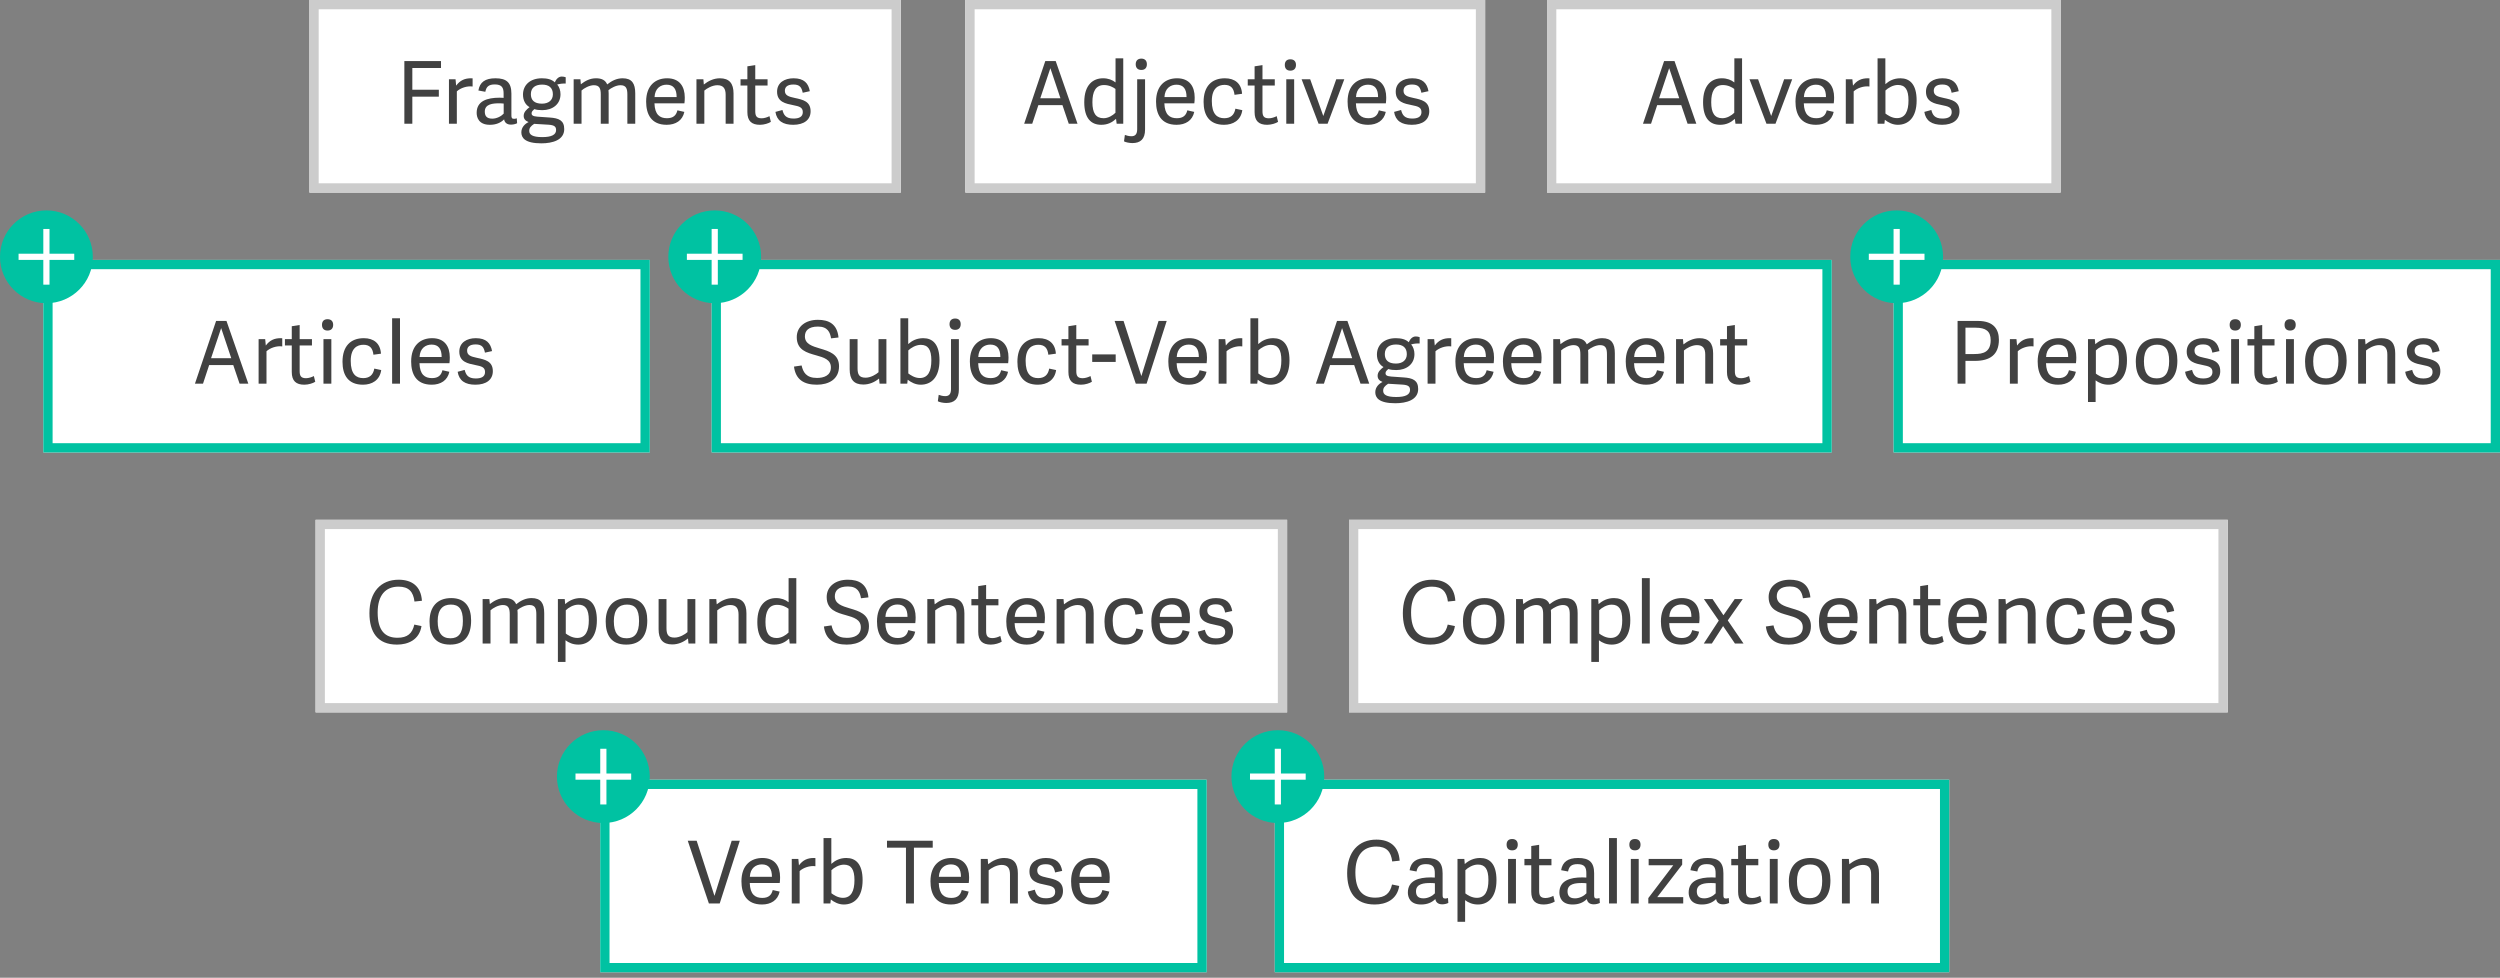 <?xml version="1.0" encoding="UTF-8"?>
<svg width="404px" height="158px" viewBox="0 0 404 158" version="1.1" xmlns="http://www.w3.org/2000/svg" xmlns:xlink="http://www.w3.org/1999/xlink">
    <rect x="0" y="0" width="404" height="158" fill="#808080" stroke="none"/>
    <!-- Generator: Sketch 43.1 (39012) - http://www.bohemiancoding.com/sketch -->
    <title>Group 31</title>
    <desc>Created with Sketch.</desc>
    <defs>
        <rect id="path-1" x="156" y="0" width="84" height="31.12"></rect>
        <rect id="path-2" x="250" y="0" width="83" height="31.12"></rect>
        <rect id="path-3" x="50" y="0" width="95.58" height="31.12"></rect>
        <rect id="path-4" x="97" y="126" width="98" height="31.12"></rect>
        <rect id="path-5" x="206" y="126" width="109" height="31.12"></rect>
        <rect id="path-6" x="51" y="84" width="157" height="31.12"></rect>
        <rect id="path-7" x="218" y="84" width="142" height="31.118"></rect>
        <rect id="path-8" x="7" y="42" width="98" height="31.12"></rect>
        <rect id="path-9" x="115" y="42" width="181" height="31.12"></rect>
        <rect id="path-10" x="306" y="42" width="98" height="31.12"></rect>
    </defs>
    <g id="01-Tools-Landing-Pages" stroke="none" stroke-width="1" fill="none" fill-rule="evenodd">
        <g id="01_00-Diagnostic-Page" transform="translate(-141, -1509)">
            <g id="Group-31" transform="translate(141, 1509)">
                <g id="Group-26">
                    <g id="Group-6">
                        <g id="Group-40">
                            <g id="Rectangle-34-Copy-8">
                                <use fill="#FFFFFF" fill-rule="evenodd" xlink:href="#path-1"></use>
                                <rect stroke="#CCCCCC" stroke-width="1.5" x="156.75" y="0.75" width="82.5" height="29.62"></rect>
                            </g>
                            <path d="M168.92,9.864 L170.6,9.864 L174.128,20 L172.714,20 L171.692,16.99 L167.8,16.99 L166.806,20 L165.504,20 L168.92,9.864 Z M171.37,15.884 L169.746,11.04 L169.732,11.04 L168.108,15.884 L171.37,15.884 Z M181.517,9.43 L181.517,20 L180.453,20 L180.355,19.23 L180.341,19.216 C179.725,19.776 178.997,20.168 177.961,20.168 C176.323,20.168 175.217,19.132 175.217,16.514 C175.217,13.672 176.659,12.65 178.255,12.65 C179.081,12.65 179.767,12.916 180.271,13.322 L180.271,9.43 L181.517,9.43 Z M180.257,18.222 L180.257,14.372 C179.921,14.12 179.249,13.742 178.423,13.742 C177.037,13.742 176.533,14.848 176.533,16.514 C176.533,18.264 177.079,19.104 178.339,19.104 C179.081,19.104 179.809,18.67 180.257,18.222 Z M182.998,23.122 C184.3,23.122 185.042,22.464 185.042,20.938 L185.042,12.804 L183.768,12.804 L183.768,20.882 C183.768,21.736 183.404,22.016 182.83,22.016 C182.48,22.016 182.06,21.918 181.78,21.806 L181.64,22.842 C181.892,22.996 182.536,23.122 182.998,23.122 Z M185.336,10.382 C185.336,9.808 185.014,9.472 184.44,9.472 C183.866,9.472 183.53,9.808 183.53,10.382 C183.53,10.97 183.866,11.306 184.44,11.306 C185.014,11.306 185.336,10.97 185.336,10.382 Z M190.135,20.168 C187.587,20.168 186.817,18.39 186.817,16.416 C186.817,13.784 188.357,12.65 190.205,12.65 C192.221,12.65 193.061,13.98 193.061,15.758 C193.061,16.038 193.047,16.36 193.005,16.696 L188.161,16.696 C188.217,18.53 189.029,19.104 190.177,19.104 C191.199,19.104 191.675,18.642 191.871,17.83 L192.991,18.082 C192.697,19.482 191.577,20.168 190.135,20.168 Z M188.175,15.688 L191.745,15.688 C191.745,14.4 191.255,13.686 190.121,13.686 C189.169,13.686 188.245,14.26 188.175,15.688 Z M197.804,20.168 C199.246,20.168 200.52,19.468 200.758,17.802 L199.638,17.564 C199.456,18.628 198.826,19.104 197.846,19.104 C196.698,19.104 195.83,18.46 195.83,16.318 C195.83,14.274 196.852,13.714 197.888,13.714 C198.896,13.714 199.386,14.26 199.498,15.324 L200.716,15.156 C200.618,13.49 199.554,12.65 197.944,12.65 C195.788,12.65 194.5,13.966 194.5,16.472 C194.5,18.628 195.424,20.168 197.804,20.168 Z M206.312,18.768 C206.004,18.936 205.486,19.118 205.052,19.118 C204.184,19.118 204.016,18.698 204.016,17.942 L204.016,13.826 L206.004,13.826 L206.004,12.804 L204.016,12.804 L204.016,10.522 L202.742,10.718 L202.742,12.804 L201.636,12.804 L201.636,13.826 L202.742,13.826 L202.742,18.11 C202.742,19.552 203.428,20.168 204.772,20.168 C205.444,20.168 206.186,19.93 206.536,19.692 L206.312,18.768 Z M209.137,12.804 L207.863,12.804 L207.863,20 L209.137,20 L209.137,12.804 Z M209.431,10.494 C209.431,9.906 209.095,9.584 208.521,9.584 C207.947,9.584 207.625,9.906 207.625,10.494 C207.625,11.082 207.947,11.418 208.521,11.418 C209.095,11.418 209.431,11.082 209.431,10.494 Z M214.538,20 L217.24,12.804 L215.938,12.804 L213.852,18.726 L213.838,18.726 L211.724,12.804 L210.338,12.804 L213.082,20 L214.538,20 Z M221.087,20.168 C218.539,20.168 217.769,18.39 217.769,16.416 C217.769,13.784 219.309,12.65 221.157,12.65 C223.173,12.65 224.013,13.98 224.013,15.758 C224.013,16.038 223.999,16.36 223.957,16.696 L219.113,16.696 C219.169,18.53 219.981,19.104 221.129,19.104 C222.151,19.104 222.627,18.642 222.823,17.83 L223.943,18.082 C223.649,19.482 222.529,20.168 221.087,20.168 Z M219.127,15.688 L222.697,15.688 C222.697,14.4 222.207,13.686 221.073,13.686 C220.121,13.686 219.197,14.26 219.127,15.688 Z M228.21,12.65 C226.754,12.65 225.55,13.364 225.55,14.82 C225.55,16.5 226.964,16.752 228.14,16.99 C229.12,17.186 229.708,17.326 229.708,18.124 C229.708,18.894 229.078,19.16 228.21,19.16 C226.936,19.16 226.614,18.544 226.418,17.774 L225.284,18.082 C225.508,19.524 226.502,20.168 228.154,20.168 C229.904,20.168 230.968,19.356 230.968,17.984 C230.968,16.374 229.722,16.108 228.406,15.828 C227.398,15.618 226.81,15.408 226.81,14.666 C226.81,14.12 227.146,13.658 228.196,13.658 C229.246,13.658 229.526,14.162 229.694,14.988 L230.842,14.736 C230.618,13.462 229.918,12.65 228.21,12.65 Z" id="Adjectives" fill="#414141"></path>
                            <g id="Rectangle-34-Copy-10">
                                <use fill="#FFFFFF" fill-rule="evenodd" xlink:href="#path-2"></use>
                                <rect stroke="#CCCCCC" stroke-width="1.5" x="250.75" y="0.75" width="81.5" height="29.62"></rect>
                            </g>
                            <path d="M268.92,9.864 L270.6,9.864 L274.128,20 L272.714,20 L271.692,16.99 L267.8,16.99 L266.806,20 L265.504,20 L268.92,9.864 Z M271.37,15.884 L269.746,11.04 L269.732,11.04 L268.108,15.884 L271.37,15.884 Z M281.517,9.43 L281.517,20 L280.453,20 L280.355,19.23 L280.341,19.216 C279.725,19.776 278.997,20.168 277.961,20.168 C276.323,20.168 275.217,19.132 275.217,16.514 C275.217,13.672 276.659,12.65 278.255,12.65 C279.081,12.65 279.767,12.916 280.271,13.322 L280.271,9.43 L281.517,9.43 Z M280.257,18.222 L280.257,14.372 C279.921,14.12 279.249,13.742 278.423,13.742 C277.037,13.742 276.533,14.848 276.533,16.514 C276.533,18.264 277.079,19.104 278.339,19.104 C279.081,19.104 279.809,18.67 280.257,18.222 Z M286.918,20 L289.62,12.804 L288.318,12.804 L286.232,18.726 L286.218,18.726 L284.104,12.804 L282.718,12.804 L285.462,20 L286.918,20 Z M293.467,20.168 C290.919,20.168 290.149,18.39 290.149,16.416 C290.149,13.784 291.689,12.65 293.537,12.65 C295.553,12.65 296.393,13.98 296.393,15.758 C296.393,16.038 296.379,16.36 296.337,16.696 L291.493,16.696 C291.549,18.53 292.361,19.104 293.509,19.104 C294.531,19.104 295.007,18.642 295.203,17.83 L296.323,18.082 C296.029,19.482 294.909,20.168 293.467,20.168 Z M291.507,15.688 L295.077,15.688 C295.077,14.4 294.587,13.686 293.453,13.686 C292.501,13.686 291.577,14.26 291.507,15.688 Z M302.102,12.664 C302.018,12.664 301.92,12.65 301.836,12.65 C300.828,12.65 300.072,12.986 299.442,13.84 L299.344,12.804 L298.28,12.804 L298.28,20 L299.554,20 L299.554,14.764 C300.142,14.218 301.206,13.854 302.102,13.98 L302.102,12.664 Z M304.52,20 L303.414,20 L303.414,9.43 L304.674,9.43 L304.674,13.602 C305.304,13.042 306.06,12.65 307.11,12.65 C308.594,12.65 309.728,13.588 309.728,16.234 C309.728,19.034 308.356,20.168 306.69,20.168 C305.836,20.168 305.122,19.776 304.604,19.37 L304.59,19.37 L304.52,20 Z M304.688,14.624 L304.688,18.348 C305.01,18.586 305.71,19.09 306.536,19.09 C307.894,19.09 308.412,17.97 308.412,16.22 C308.412,14.512 307.894,13.728 306.704,13.728 C305.906,13.728 305.108,14.218 304.688,14.624 Z M313.897,12.65 C312.441,12.65 311.237,13.364 311.237,14.82 C311.237,16.5 312.651,16.752 313.827,16.99 C314.807,17.186 315.395,17.326 315.395,18.124 C315.395,18.894 314.765,19.16 313.897,19.16 C312.623,19.16 312.301,18.544 312.105,17.774 L310.971,18.082 C311.195,19.524 312.189,20.168 313.841,20.168 C315.591,20.168 316.655,19.356 316.655,17.984 C316.655,16.374 315.409,16.108 314.093,15.828 C313.085,15.618 312.497,15.408 312.497,14.666 C312.497,14.12 312.833,13.658 313.883,13.658 C314.933,13.658 315.213,14.162 315.381,14.988 L316.529,14.736 C316.305,13.462 315.605,12.65 313.897,12.65 Z" id="Adverbs" fill="#414141"></path>
                            <g id="Rectangle-34-Copy-11">
                                <use fill="#FFFFFF" fill-rule="evenodd" xlink:href="#path-3"></use>
                                <rect stroke="#CCCCCC" stroke-width="1.5" x="50.75" y="0.75" width="94.08" height="29.62"></rect>
                            </g>
                            <path d="M66.632,15.618 L70.916,15.618 L70.916,14.498 L66.632,14.498 L66.632,10.984 L71.266,10.984 L71.266,9.864 L65.344,9.864 L65.344,20 L66.632,20 L66.632,15.618 Z M76.373,12.664 C76.289,12.664 76.191,12.65 76.107,12.65 C75.099,12.65 74.343,12.986 73.713,13.84 L73.615,12.804 L72.551,12.804 L72.551,20 L73.825,20 L73.825,14.764 C74.413,14.218 75.477,13.854 76.373,13.98 L76.373,12.664 Z M82.642,15.128 L82.642,18.642 C82.642,19.034 82.712,19.202 83.076,19.202 C83.202,19.202 83.328,19.174 83.51,19.118 L83.566,19.916 C83.286,20.056 82.922,20.14 82.572,20.14 C81.858,20.14 81.536,19.748 81.466,19.286 C80.906,19.846 80.164,20.168 79.156,20.168 C77.336,20.168 77.028,18.936 77.028,18.236 C77.028,16.318 78.722,15.786 80.752,15.786 C80.976,15.786 81.186,15.8 81.382,15.814 L81.382,15.114 C81.382,14.204 81.13,13.644 79.954,13.644 C78.96,13.644 78.582,14.036 78.428,14.834 L77.308,14.624 C77.532,13.28 78.4,12.65 80.066,12.65 C81.844,12.65 82.642,13.336 82.642,15.128 Z M81.396,18.362 L81.396,16.738 C81.2,16.71 80.934,16.696 80.668,16.696 C79.674,16.696 78.344,16.794 78.344,18.026 C78.344,18.642 78.568,19.174 79.548,19.174 C80.29,19.174 81.004,18.782 81.396,18.362 Z M87.567,12.65 C88.449,12.65 89.177,12.832 89.653,13.308 C89.877,12.79 90.255,12.37 90.787,12.37 C91.011,12.37 91.207,12.412 91.417,12.482 L91.417,13.504 C90.983,13.476 90.409,13.546 90.045,13.658 C90.395,14.064 90.577,14.638 90.577,15.226 C90.577,16.85 89.289,17.802 87.637,17.802 C87.161,17.802 86.713,17.76 86.349,17.634 C86.153,17.816 85.901,18.012 85.901,18.306 C85.901,18.586 86.055,18.796 86.825,18.852 L88.827,18.992 C90.311,19.09 91.179,19.454 91.179,20.868 C91.179,22.632 89.289,23.164 87.483,23.164 C84.795,23.164 84.249,22.24 84.249,21.386 C84.249,20.574 84.823,20.014 85.411,19.734 L85.411,19.72 C84.921,19.524 84.627,19.244 84.627,18.726 C84.627,18.11 85.075,17.704 85.579,17.312 C84.921,16.962 84.515,16.22 84.515,15.296 C84.515,13.714 85.705,12.65 87.567,12.65 Z M89.345,15.24 C89.345,14.162 88.687,13.672 87.609,13.672 C86.601,13.672 85.789,14.106 85.789,15.212 C85.789,16.15 86.307,16.752 87.581,16.752 C88.631,16.752 89.345,16.206 89.345,15.24 Z M89.863,21.022 C89.863,20.504 89.639,20.224 88.659,20.154 L86.321,20.014 C85.775,20.378 85.523,20.672 85.523,21.148 C85.523,21.75 86.013,22.156 87.637,22.156 C89.121,22.156 89.863,21.778 89.863,21.022 Z M93.976,14.624 C94.354,14.274 95.236,13.77 95.964,13.77 C96.888,13.77 97.084,14.316 97.084,15.282 L97.084,20 L98.358,20 L98.358,15.1 C98.358,14.918 98.344,14.736 98.33,14.568 C98.75,14.218 99.576,13.77 100.262,13.77 C101.186,13.77 101.382,14.316 101.382,15.282 L101.382,20 L102.656,20 L102.656,15.1 C102.656,13.49 102.124,12.65 100.612,12.65 C99.632,12.65 98.82,13.084 98.12,13.644 C97.84,12.972 97.266,12.65 96.314,12.65 C95.334,12.65 94.578,13.07 93.864,13.616 L93.794,12.804 L92.702,12.804 L92.702,20 L93.976,20 L93.976,14.624 Z M107.734,20.168 C105.186,20.168 104.416,18.39 104.416,16.416 C104.416,13.784 105.956,12.65 107.804,12.65 C109.82,12.65 110.66,13.98 110.66,15.758 C110.66,16.038 110.646,16.36 110.604,16.696 L105.76,16.696 C105.816,18.53 106.628,19.104 107.776,19.104 C108.798,19.104 109.274,18.642 109.47,17.83 L110.59,18.082 C110.296,19.482 109.176,20.168 107.734,20.168 Z M105.774,15.688 L109.344,15.688 C109.344,14.4 108.854,13.686 107.72,13.686 C106.768,13.686 105.844,14.26 105.774,15.688 Z M118.539,15.114 C118.539,13.49 117.867,12.65 116.327,12.65 C115.333,12.65 114.437,13.098 113.737,13.658 L113.667,12.804 L112.547,12.804 L112.547,20 L113.821,20 L113.821,14.638 C114.199,14.302 115.095,13.77 115.921,13.77 C116.901,13.77 117.265,14.316 117.265,15.31 L117.265,20 L118.539,20 L118.539,15.114 Z M124.346,18.768 C124.038,18.936 123.52,19.118 123.086,19.118 C122.218,19.118 122.05,18.698 122.05,17.942 L122.05,13.826 L124.038,13.826 L124.038,12.804 L122.05,12.804 L122.05,10.522 L120.776,10.718 L120.776,12.804 L119.67,12.804 L119.67,13.826 L120.776,13.826 L120.776,18.11 C120.776,19.552 121.462,20.168 122.806,20.168 C123.478,20.168 124.22,19.93 124.57,19.692 L124.346,18.768 Z M128.235,12.65 C126.779,12.65 125.575,13.364 125.575,14.82 C125.575,16.5 126.989,16.752 128.165,16.99 C129.145,17.186 129.733,17.326 129.733,18.124 C129.733,18.894 129.103,19.16 128.235,19.16 C126.961,19.16 126.639,18.544 126.443,17.774 L125.309,18.082 C125.533,19.524 126.527,20.168 128.179,20.168 C129.929,20.168 130.993,19.356 130.993,17.984 C130.993,16.374 129.747,16.108 128.431,15.828 C127.423,15.618 126.835,15.408 126.835,14.666 C126.835,14.12 127.171,13.658 128.221,13.658 C129.271,13.658 129.551,14.162 129.719,14.988 L130.867,14.736 C130.643,13.462 129.943,12.65 128.235,12.65 Z" id="Fragments" fill="#414141"></path>
                            <g id="Rectangle-34-Copy-3">
                                <use fill="#FFFFFF" fill-rule="evenodd" xlink:href="#path-4"></use>
                                <rect stroke="#00C2A2" stroke-width="1.5" x="97.75" y="126.75" width="96.5" height="29.62"></rect>
                            </g>
                            <path d="M116.306,146 L119.554,135.864 L118.238,135.864 L115.466,144.754 L115.452,144.754 L112.582,135.864 L111.14,135.864 L114.556,146 L116.306,146 Z M123.135,146.168 C120.587,146.168 119.817,144.39 119.817,142.416 C119.817,139.784 121.357,138.65 123.205,138.65 C125.221,138.65 126.061,139.98 126.061,141.758 C126.061,142.038 126.047,142.36 126.005,142.696 L121.161,142.696 C121.217,144.53 122.029,145.104 123.177,145.104 C124.199,145.104 124.675,144.642 124.871,143.83 L125.991,144.082 C125.697,145.482 124.577,146.168 123.135,146.168 Z M121.175,141.688 L124.745,141.688 C124.745,140.4 124.255,139.686 123.121,139.686 C122.169,139.686 121.245,140.26 121.175,141.688 Z M131.77,138.664 C131.686,138.664 131.588,138.65 131.504,138.65 C130.496,138.65 129.74,138.986 129.11,139.84 L129.012,138.804 L127.948,138.804 L127.948,146 L129.222,146 L129.222,140.764 C129.81,140.218 130.874,139.854 131.77,139.98 L131.77,138.664 Z M134.189,146 L133.083,146 L133.083,135.43 L134.343,135.43 L134.343,139.602 C134.973,139.042 135.729,138.65 136.779,138.65 C138.263,138.65 139.397,139.588 139.397,142.234 C139.397,145.034 138.025,146.168 136.359,146.168 C135.505,146.168 134.791,145.776 134.273,145.37 L134.259,145.37 L134.189,146 Z M134.357,140.624 L134.357,144.348 C134.679,144.586 135.379,145.09 136.205,145.09 C137.563,145.09 138.081,143.97 138.081,142.22 C138.081,140.512 137.563,139.728 136.373,139.728 C135.575,139.728 134.777,140.218 134.357,140.624 Z M147.692,146 L146.404,146 L146.404,136.984 L143.338,136.984 L143.338,135.864 L150.73,135.864 L150.73,136.984 L147.692,136.984 L147.692,146 Z M153.681,146.168 C151.133,146.168 150.363,144.39 150.363,142.416 C150.363,139.784 151.903,138.65 153.751,138.65 C155.767,138.65 156.607,139.98 156.607,141.758 C156.607,142.038 156.593,142.36 156.551,142.696 L151.707,142.696 C151.763,144.53 152.575,145.104 153.723,145.104 C154.745,145.104 155.221,144.642 155.417,143.83 L156.537,144.082 C156.243,145.482 155.123,146.168 153.681,146.168 Z M151.721,141.688 L155.291,141.688 C155.291,140.4 154.801,139.686 153.667,139.686 C152.715,139.686 151.791,140.26 151.721,141.688 Z M164.486,141.114 C164.486,139.49 163.814,138.65 162.274,138.65 C161.28,138.65 160.384,139.098 159.684,139.658 L159.614,138.804 L158.494,138.804 L158.494,146 L159.768,146 L159.768,140.638 C160.146,140.302 161.042,139.77 161.868,139.77 C162.848,139.77 163.212,140.316 163.212,141.31 L163.212,146 L164.486,146 L164.486,141.114 Z M169.019,138.65 C167.563,138.65 166.359,139.364 166.359,140.82 C166.359,142.5 167.773,142.752 168.949,142.99 C169.929,143.186 170.517,143.326 170.517,144.124 C170.517,144.894 169.887,145.16 169.019,145.16 C167.745,145.16 167.423,144.544 167.227,143.774 L166.093,144.082 C166.317,145.524 167.311,146.168 168.963,146.168 C170.713,146.168 171.777,145.356 171.777,143.984 C171.777,142.374 170.531,142.108 169.215,141.828 C168.207,141.618 167.619,141.408 167.619,140.666 C167.619,140.12 167.955,139.658 169.005,139.658 C170.055,139.658 170.335,140.162 170.503,140.988 L171.651,140.736 C171.427,139.462 170.727,138.65 169.019,138.65 Z M176.408,146.168 C173.86,146.168 173.09,144.39 173.09,142.416 C173.09,139.784 174.63,138.65 176.478,138.65 C178.494,138.65 179.334,139.98 179.334,141.758 C179.334,142.038 179.32,142.36 179.278,142.696 L174.434,142.696 C174.49,144.53 175.302,145.104 176.45,145.104 C177.472,145.104 177.948,144.642 178.144,143.83 L179.264,144.082 C178.97,145.482 177.85,146.168 176.408,146.168 Z M174.448,141.688 L178.018,141.688 C178.018,140.4 177.528,139.686 176.394,139.686 C175.442,139.686 174.518,140.26 174.448,141.688 Z" id="Verb-Tense" fill="#414141"></path>
                            <g id="Rectangle-34-Copy-11">
                                <use fill="#FFFFFF" fill-rule="evenodd" xlink:href="#path-5"></use>
                                <rect stroke="#00C2A2" stroke-width="1.5" x="206.75" y="126.75" width="107.5" height="29.62"></rect>
                            </g>
                            <path d="M222.152,146.168 C223.93,146.168 225.764,145.412 226.114,143.172 L224.952,142.934 C224.63,144.362 223.846,145.062 222.236,145.062 C220.206,145.062 219.03,143.886 219.03,140.974 C219.03,138.188 220.304,136.802 222.404,136.802 C224.07,136.802 224.784,137.628 224.98,139.21 L226.184,139.084 C226.03,136.718 224.546,135.682 222.418,135.682 C219.534,135.682 217.7,137.67 217.7,141.086 C217.7,144.124 218.974,146.168 222.152,146.168 Z M233.125,141.128 L233.125,144.642 C233.125,145.034 233.195,145.202 233.559,145.202 C233.685,145.202 233.811,145.174 233.993,145.118 L234.049,145.916 C233.769,146.056 233.405,146.14 233.055,146.14 C232.341,146.14 232.019,145.748 231.949,145.286 C231.389,145.846 230.647,146.168 229.639,146.168 C227.819,146.168 227.511,144.936 227.511,144.236 C227.511,142.318 229.205,141.786 231.235,141.786 C231.459,141.786 231.669,141.8 231.865,141.814 L231.865,141.114 C231.865,140.204 231.613,139.644 230.437,139.644 C229.443,139.644 229.065,140.036 228.911,140.834 L227.791,140.624 C228.015,139.28 228.883,138.65 230.549,138.65 C232.327,138.65 233.125,139.336 233.125,141.128 Z M231.879,144.362 L231.879,142.738 C231.683,142.71 231.417,142.696 231.151,142.696 C230.157,142.696 228.827,142.794 228.827,144.026 C228.827,144.642 229.051,145.174 230.031,145.174 C230.773,145.174 231.487,144.782 231.879,144.362 Z M235.53,148.968 L235.53,138.804 L236.636,138.804 L236.706,139.63 C237.364,139.042 238.176,138.65 239.198,138.65 C240.71,138.65 241.83,139.588 241.83,142.234 C241.83,145.048 240.444,146.168 238.834,146.168 C237.966,146.168 237.28,145.86 236.762,145.468 L236.762,148.968 L235.53,148.968 Z M236.804,140.624 L236.804,144.376 C237.112,144.614 237.826,145.09 238.652,145.09 C240.024,145.09 240.528,143.942 240.528,142.22 C240.528,140.414 239.968,139.714 238.82,139.714 C238.022,139.714 237.224,140.204 236.804,140.624 Z M244.977,138.804 L243.703,138.804 L243.703,146 L244.977,146 L244.977,138.804 Z M245.271,136.494 C245.271,135.906 244.935,135.584 244.361,135.584 C243.787,135.584 243.465,135.906 243.465,136.494 C243.465,137.082 243.787,137.418 244.361,137.418 C244.935,137.418 245.271,137.082 245.271,136.494 Z M251.022,144.768 C250.714,144.936 250.196,145.118 249.762,145.118 C248.894,145.118 248.726,144.698 248.726,143.942 L248.726,139.826 L250.714,139.826 L250.714,138.804 L248.726,138.804 L248.726,136.522 L247.452,136.718 L247.452,138.804 L246.346,138.804 L246.346,139.826 L247.452,139.826 L247.452,144.11 C247.452,145.552 248.138,146.168 249.482,146.168 C250.154,146.168 250.896,145.93 251.246,145.692 L251.022,144.768 Z M257.612,141.128 L257.612,144.642 C257.612,145.034 257.682,145.202 258.046,145.202 C258.172,145.202 258.298,145.174 258.48,145.118 L258.536,145.916 C258.256,146.056 257.892,146.14 257.542,146.14 C256.828,146.14 256.506,145.748 256.436,145.286 C255.876,145.846 255.134,146.168 254.126,146.168 C252.306,146.168 251.998,144.936 251.998,144.236 C251.998,142.318 253.692,141.786 255.722,141.786 C255.946,141.786 256.156,141.8 256.352,141.814 L256.352,141.114 C256.352,140.204 256.1,139.644 254.924,139.644 C253.93,139.644 253.552,140.036 253.398,140.834 L252.278,140.624 C252.502,139.28 253.37,138.65 255.036,138.65 C256.814,138.65 257.612,139.336 257.612,141.128 Z M256.366,144.362 L256.366,142.738 C256.17,142.71 255.904,142.696 255.638,142.696 C254.644,142.696 253.314,142.794 253.314,144.026 C253.314,144.642 253.538,145.174 254.518,145.174 C255.26,145.174 255.974,144.782 256.366,144.362 Z M261.291,135.43 L260.017,135.43 L260.017,146 L261.291,146 L261.291,135.43 Z M264.816,138.804 L263.542,138.804 L263.542,146 L264.816,146 L264.816,138.804 Z M265.11,136.494 C265.11,135.906 264.774,135.584 264.2,135.584 C263.626,135.584 263.304,135.906 263.304,136.494 C263.304,137.082 263.626,137.418 264.2,137.418 C264.774,137.418 265.11,137.082 265.11,136.494 Z M271.841,139.728 L271.841,138.804 L266.423,138.804 L266.423,139.826 L270.399,139.826 L266.367,145.132 L266.367,146 L272.009,146 L272.009,144.978 L267.809,144.978 L271.841,139.728 Z M278.502,141.128 L278.502,144.642 C278.502,145.034 278.572,145.202 278.936,145.202 C279.062,145.202 279.188,145.174 279.37,145.118 L279.426,145.916 C279.146,146.056 278.782,146.14 278.432,146.14 C277.718,146.14 277.396,145.748 277.326,145.286 C276.766,145.846 276.024,146.168 275.016,146.168 C273.196,146.168 272.888,144.936 272.888,144.236 C272.888,142.318 274.582,141.786 276.612,141.786 C276.836,141.786 277.046,141.8 277.242,141.814 L277.242,141.114 C277.242,140.204 276.99,139.644 275.814,139.644 C274.82,139.644 274.442,140.036 274.288,140.834 L273.168,140.624 C273.392,139.28 274.26,138.65 275.926,138.65 C277.704,138.65 278.502,139.336 278.502,141.128 Z M277.256,144.362 L277.256,142.738 C277.06,142.71 276.794,142.696 276.528,142.696 C275.534,142.696 274.204,142.794 274.204,144.026 C274.204,144.642 274.428,145.174 275.408,145.174 C276.15,145.174 276.864,144.782 277.256,144.362 Z M284.449,144.768 C284.141,144.936 283.623,145.118 283.189,145.118 C282.321,145.118 282.153,144.698 282.153,143.942 L282.153,139.826 L284.141,139.826 L284.141,138.804 L282.153,138.804 L282.153,136.522 L280.879,136.718 L280.879,138.804 L279.773,138.804 L279.773,139.826 L280.879,139.826 L280.879,144.11 C280.879,145.552 281.565,146.168 282.909,146.168 C283.581,146.168 284.323,145.93 284.673,145.692 L284.449,144.768 Z M287.274,138.804 L286,138.804 L286,146 L287.274,146 L287.274,138.804 Z M287.568,136.494 C287.568,135.906 287.232,135.584 286.658,135.584 C286.084,135.584 285.762,135.906 285.762,136.494 C285.762,137.082 286.084,137.418 286.658,137.418 C287.232,137.418 287.568,137.082 287.568,136.494 Z M292.395,146.168 C289.903,146.168 289.077,144.558 289.077,142.43 C289.077,140.106 290.281,138.65 292.577,138.65 C294.859,138.65 295.797,140.12 295.797,142.262 C295.797,144.628 294.817,146.168 292.395,146.168 Z M292.465,145.146 C293.711,145.146 294.467,144.39 294.467,142.346 C294.467,140.358 293.767,139.7 292.521,139.7 C291.247,139.7 290.393,140.456 290.393,142.374 C290.393,144.278 291.065,145.146 292.465,145.146 Z M303.648,141.114 C303.648,139.49 302.976,138.65 301.436,138.65 C300.442,138.65 299.546,139.098 298.846,139.658 L298.776,138.804 L297.656,138.804 L297.656,146 L298.93,146 L298.93,140.638 C299.308,140.302 300.204,139.77 301.03,139.77 C302.01,139.77 302.374,140.316 302.374,141.31 L302.374,146 L303.648,146 L303.648,141.114 Z" id="Capitalization" fill="#414141"></path>
                            <g id="Rectangle-34-Copy-6">
                                <use fill="#FFFFFF" fill-rule="evenodd" xlink:href="#path-6"></use>
                                <rect stroke="#CCCCCC" stroke-width="1.5" x="51.75" y="84.75" width="155.5" height="29.62"></rect>
                            </g>
                            <g id="Rectangle-34-Copy-7">
                                <use fill="#FFFFFF" fill-rule="evenodd" xlink:href="#path-7"></use>
                                <rect stroke="#CCCCCC" stroke-width="1.5" x="218.75" y="84.75" width="140.5" height="29.618"></rect>
                            </g>
                            <path d="M64.152,104.168 C65.93,104.168 67.764,103.412 68.114,101.172 L66.952,100.934 C66.63,102.362 65.846,103.062 64.236,103.062 C62.206,103.062 61.03,101.886 61.03,98.974 C61.03,96.188 62.304,94.802 64.404,94.802 C66.07,94.802 66.784,95.628 66.98,97.21 L68.184,97.084 C68.03,94.718 66.546,93.682 64.418,93.682 C61.534,93.682 59.7,95.67 59.7,99.086 C59.7,102.124 60.974,104.168 64.152,104.168 Z M72.731,104.168 C70.239,104.168 69.413,102.558 69.413,100.43 C69.413,98.106 70.617,96.65 72.913,96.65 C75.195,96.65 76.133,98.12 76.133,100.262 C76.133,102.628 75.153,104.168 72.731,104.168 Z M72.801,103.146 C74.047,103.146 74.803,102.39 74.803,100.346 C74.803,98.358 74.103,97.7 72.857,97.7 C71.583,97.7 70.729,98.456 70.729,100.374 C70.729,102.278 71.401,103.146 72.801,103.146 Z M79.266,98.624 C79.644,98.274 80.526,97.77 81.254,97.77 C82.178,97.77 82.374,98.316 82.374,99.282 L82.374,104 L83.648,104 L83.648,99.1 C83.648,98.918 83.634,98.736 83.62,98.568 C84.04,98.218 84.866,97.77 85.552,97.77 C86.476,97.77 86.672,98.316 86.672,99.282 L86.672,104 L87.946,104 L87.946,99.1 C87.946,97.49 87.414,96.65 85.902,96.65 C84.922,96.65 84.11,97.084 83.41,97.644 C83.13,96.972 82.556,96.65 81.604,96.65 C80.624,96.65 79.868,97.07 79.154,97.616 L79.084,96.804 L77.992,96.804 L77.992,104 L79.266,104 L79.266,98.624 Z M90.155,106.968 L90.155,96.804 L91.261,96.804 L91.331,97.63 C91.989,97.042 92.801,96.65 93.823,96.65 C95.335,96.65 96.455,97.588 96.455,100.234 C96.455,103.048 95.069,104.168 93.459,104.168 C92.591,104.168 91.905,103.86 91.387,103.468 L91.387,106.968 L90.155,106.968 Z M91.429,98.624 L91.429,102.376 C91.737,102.614 92.451,103.09 93.277,103.09 C94.649,103.09 95.153,101.942 95.153,100.22 C95.153,98.414 94.593,97.714 93.445,97.714 C92.647,97.714 91.849,98.204 91.429,98.624 Z M101.198,104.168 C98.706,104.168 97.88,102.558 97.88,100.43 C97.88,98.106 99.084,96.65 101.38,96.65 C103.662,96.65 104.6,98.12 104.6,100.262 C104.6,102.628 103.62,104.168 101.198,104.168 Z M101.268,103.146 C102.514,103.146 103.27,102.39 103.27,100.346 C103.27,98.358 102.57,97.7 101.324,97.7 C100.05,97.7 99.196,98.456 99.196,100.374 C99.196,102.278 99.868,103.146 101.268,103.146 Z M106.43,101.69 C106.43,103.3 107.102,104.14 108.628,104.14 C109.622,104.14 110.476,103.748 111.176,103.174 L111.26,104 L112.366,104 L112.366,96.804 L111.092,96.804 L111.092,102.152 C110.714,102.502 109.832,103.034 109.006,103.034 C107.942,103.034 107.704,102.488 107.704,101.494 L107.704,96.804 L106.43,96.804 L106.43,101.69 Z M120.623,99.114 C120.623,97.49 119.951,96.65 118.411,96.65 C117.417,96.65 116.521,97.098 115.821,97.658 L115.751,96.804 L114.631,96.804 L114.631,104 L115.905,104 L115.905,98.638 C116.283,98.302 117.179,97.77 118.005,97.77 C118.985,97.77 119.349,98.316 119.349,99.31 L119.349,104 L120.623,104 L120.623,99.114 Z M128.684,93.43 L128.684,104 L127.62,104 L127.522,103.23 L127.508,103.216 C126.892,103.776 126.164,104.168 125.128,104.168 C123.49,104.168 122.384,103.132 122.384,100.514 C122.384,97.672 123.826,96.65 125.422,96.65 C126.248,96.65 126.934,96.916 127.438,97.322 L127.438,93.43 L128.684,93.43 Z M127.424,102.222 L127.424,98.372 C127.088,98.12 126.416,97.742 125.59,97.742 C124.204,97.742 123.7,98.848 123.7,100.514 C123.7,102.264 124.246,103.104 125.506,103.104 C126.248,103.104 126.976,102.67 127.424,102.222 Z M137.022,94.774 C138.59,94.774 138.982,95.712 139.136,96.678 L140.34,96.538 C140.13,94.368 138.786,93.682 137.008,93.682 C135.048,93.682 133.592,94.746 133.592,96.482 C133.592,98.568 135.23,99.002 136.728,99.422 C137.974,99.772 139.108,100.108 139.108,101.368 C139.108,102.712 137.946,103.076 136.854,103.076 C135.118,103.076 134.614,102.138 134.376,101.06 L133.144,101.242 C133.41,103.328 134.726,104.168 136.84,104.168 C138.716,104.168 140.424,103.328 140.424,101.186 C140.424,99.226 138.814,98.75 137.33,98.316 C136.07,97.938 134.908,97.588 134.908,96.356 C134.908,95.46 135.468,94.774 137.022,94.774 Z M145.041,104.168 C142.493,104.168 141.723,102.39 141.723,100.416 C141.723,97.784 143.263,96.65 145.111,96.65 C147.127,96.65 147.967,97.98 147.967,99.758 C147.967,100.038 147.953,100.36 147.911,100.696 L143.067,100.696 C143.123,102.53 143.935,103.104 145.083,103.104 C146.105,103.104 146.581,102.642 146.777,101.83 L147.897,102.082 C147.603,103.482 146.483,104.168 145.041,104.168 Z M143.081,99.688 L146.651,99.688 C146.651,98.4 146.161,97.686 145.027,97.686 C144.075,97.686 143.151,98.26 143.081,99.688 Z M155.846,99.114 C155.846,97.49 155.174,96.65 153.634,96.65 C152.64,96.65 151.744,97.098 151.044,97.658 L150.974,96.804 L149.854,96.804 L149.854,104 L151.128,104 L151.128,98.638 C151.506,98.302 152.402,97.77 153.228,97.77 C154.208,97.77 154.572,98.316 154.572,99.31 L154.572,104 L155.846,104 L155.846,99.114 Z M161.653,102.768 C161.345,102.936 160.827,103.118 160.393,103.118 C159.525,103.118 159.357,102.698 159.357,101.942 L159.357,97.826 L161.345,97.826 L161.345,96.804 L159.357,96.804 L159.357,94.522 L158.083,94.718 L158.083,96.804 L156.977,96.804 L156.977,97.826 L158.083,97.826 L158.083,102.11 C158.083,103.552 158.769,104.168 160.113,104.168 C160.785,104.168 161.527,103.93 161.877,103.692 L161.653,102.768 Z M165.934,104.168 C163.386,104.168 162.616,102.39 162.616,100.416 C162.616,97.784 164.156,96.65 166.004,96.65 C168.02,96.65 168.86,97.98 168.86,99.758 C168.86,100.038 168.846,100.36 168.804,100.696 L163.96,100.696 C164.016,102.53 164.828,103.104 165.976,103.104 C166.998,103.104 167.474,102.642 167.67,101.83 L168.79,102.082 C168.496,103.482 167.376,104.168 165.934,104.168 Z M163.974,99.688 L167.544,99.688 C167.544,98.4 167.054,97.686 165.92,97.686 C164.968,97.686 164.044,98.26 163.974,99.688 Z M176.738,99.114 C176.738,97.49 176.066,96.65 174.526,96.65 C173.532,96.65 172.636,97.098 171.936,97.658 L171.866,96.804 L170.746,96.804 L170.746,104 L172.02,104 L172.02,98.638 C172.398,98.302 173.294,97.77 174.12,97.77 C175.1,97.77 175.464,98.316 175.464,99.31 L175.464,104 L176.738,104 L176.738,99.114 Z M181.789,104.168 C183.231,104.168 184.505,103.468 184.743,101.802 L183.623,101.564 C183.441,102.628 182.811,103.104 181.831,103.104 C180.683,103.104 179.815,102.46 179.815,100.318 C179.815,98.274 180.837,97.714 181.873,97.714 C182.881,97.714 183.371,98.26 183.483,99.324 L184.701,99.156 C184.603,97.49 183.539,96.65 181.929,96.65 C179.773,96.65 178.485,97.966 178.485,100.472 C178.485,102.628 179.409,104.168 181.789,104.168 Z M189.374,104.168 C186.826,104.168 186.056,102.39 186.056,100.416 C186.056,97.784 187.596,96.65 189.444,96.65 C191.46,96.65 192.3,97.98 192.3,99.758 C192.3,100.038 192.286,100.36 192.244,100.696 L187.4,100.696 C187.456,102.53 188.268,103.104 189.416,103.104 C190.438,103.104 190.914,102.642 191.11,101.83 L192.23,102.082 C191.936,103.482 190.816,104.168 189.374,104.168 Z M187.414,99.688 L190.984,99.688 C190.984,98.4 190.494,97.686 189.36,97.686 C188.408,97.686 187.484,98.26 187.414,99.688 Z M196.497,96.65 C195.041,96.65 193.837,97.364 193.837,98.82 C193.837,100.5 195.251,100.752 196.427,100.99 C197.407,101.186 197.995,101.326 197.995,102.124 C197.995,102.894 197.365,103.16 196.497,103.16 C195.223,103.16 194.901,102.544 194.705,101.774 L193.571,102.082 C193.795,103.524 194.789,104.168 196.441,104.168 C198.191,104.168 199.255,103.356 199.255,101.984 C199.255,100.374 198.009,100.108 196.693,99.828 C195.685,99.618 195.097,99.408 195.097,98.666 C195.097,98.12 195.433,97.658 196.483,97.658 C197.533,97.658 197.813,98.162 197.981,98.988 L199.129,98.736 C198.905,97.462 198.205,96.65 196.497,96.65 Z" id="Compound-Sentences" fill="#414141"></path>
                            <path d="M231.152,104.168 C232.93,104.168 234.764,103.412 235.114,101.172 L233.952,100.934 C233.63,102.362 232.846,103.062 231.236,103.062 C229.206,103.062 228.03,101.886 228.03,98.974 C228.03,96.188 229.304,94.802 231.404,94.802 C233.07,94.802 233.784,95.628 233.98,97.21 L235.184,97.084 C235.03,94.718 233.546,93.682 231.418,93.682 C228.534,93.682 226.7,95.67 226.7,99.086 C226.7,102.124 227.974,104.168 231.152,104.168 Z M239.731,104.168 C237.239,104.168 236.413,102.558 236.413,100.43 C236.413,98.106 237.617,96.65 239.913,96.65 C242.195,96.65 243.133,98.12 243.133,100.262 C243.133,102.628 242.153,104.168 239.731,104.168 Z M239.801,103.146 C241.047,103.146 241.803,102.39 241.803,100.346 C241.803,98.358 241.103,97.7 239.857,97.7 C238.583,97.7 237.729,98.456 237.729,100.374 C237.729,102.278 238.401,103.146 239.801,103.146 Z M246.266,98.624 C246.644,98.274 247.526,97.77 248.254,97.77 C249.178,97.77 249.374,98.316 249.374,99.282 L249.374,104 L250.648,104 L250.648,99.1 C250.648,98.918 250.634,98.736 250.62,98.568 C251.04,98.218 251.866,97.77 252.552,97.77 C253.476,97.77 253.672,98.316 253.672,99.282 L253.672,104 L254.946,104 L254.946,99.1 C254.946,97.49 254.414,96.65 252.902,96.65 C251.922,96.65 251.11,97.084 250.41,97.644 C250.13,96.972 249.556,96.65 248.604,96.65 C247.624,96.65 246.868,97.07 246.154,97.616 L246.084,96.804 L244.992,96.804 L244.992,104 L246.266,104 L246.266,98.624 Z M257.155,106.968 L257.155,96.804 L258.261,96.804 L258.331,97.63 C258.989,97.042 259.801,96.65 260.823,96.65 C262.335,96.65 263.455,97.588 263.455,100.234 C263.455,103.048 262.069,104.168 260.459,104.168 C259.591,104.168 258.905,103.86 258.387,103.468 L258.387,106.968 L257.155,106.968 Z M258.429,98.624 L258.429,102.376 C258.737,102.614 259.451,103.09 260.277,103.09 C261.649,103.09 262.153,101.942 262.153,100.22 C262.153,98.414 261.593,97.714 260.445,97.714 C259.647,97.714 258.849,98.204 258.429,98.624 Z M266.602,93.43 L265.328,93.43 L265.328,104 L266.602,104 L266.602,93.43 Z M271.722,104.168 C269.174,104.168 268.404,102.39 268.404,100.416 C268.404,97.784 269.944,96.65 271.792,96.65 C273.808,96.65 274.648,97.98 274.648,99.758 C274.648,100.038 274.634,100.36 274.592,100.696 L269.748,100.696 C269.804,102.53 270.616,103.104 271.764,103.104 C272.786,103.104 273.262,102.642 273.458,101.83 L274.578,102.082 C274.284,103.482 273.164,104.168 271.722,104.168 Z M269.762,99.688 L273.332,99.688 C273.332,98.4 272.842,97.686 271.708,97.686 C270.756,97.686 269.832,98.26 269.762,99.688 Z M281.631,96.804 L280.329,96.804 L278.509,99.422 L276.745,96.804 L275.345,96.804 L277.753,100.29 L275.331,104 L276.633,104 L278.453,101.172 L280.371,104 L281.757,104 L279.209,100.262 L281.631,96.804 Z M289.241,94.774 C290.809,94.774 291.201,95.712 291.355,96.678 L292.559,96.538 C292.349,94.368 291.005,93.682 289.227,93.682 C287.267,93.682 285.811,94.746 285.811,96.482 C285.811,98.568 287.449,99.002 288.947,99.422 C290.193,99.772 291.327,100.108 291.327,101.368 C291.327,102.712 290.165,103.076 289.073,103.076 C287.337,103.076 286.833,102.138 286.595,101.06 L285.363,101.242 C285.629,103.328 286.945,104.168 289.059,104.168 C290.935,104.168 292.643,103.328 292.643,101.186 C292.643,99.226 291.033,98.75 289.549,98.316 C288.289,97.938 287.127,97.588 287.127,96.356 C287.127,95.46 287.687,94.774 289.241,94.774 Z M297.26,104.168 C294.712,104.168 293.942,102.39 293.942,100.416 C293.942,97.784 295.482,96.65 297.33,96.65 C299.346,96.65 300.186,97.98 300.186,99.758 C300.186,100.038 300.172,100.36 300.13,100.696 L295.286,100.696 C295.342,102.53 296.154,103.104 297.302,103.104 C298.324,103.104 298.8,102.642 298.996,101.83 L300.116,102.082 C299.822,103.482 298.702,104.168 297.26,104.168 Z M295.3,99.688 L298.87,99.688 C298.87,98.4 298.38,97.686 297.246,97.686 C296.294,97.686 295.37,98.26 295.3,99.688 Z M308.065,99.114 C308.065,97.49 307.393,96.65 305.853,96.65 C304.859,96.65 303.963,97.098 303.263,97.658 L303.193,96.804 L302.073,96.804 L302.073,104 L303.347,104 L303.347,98.638 C303.725,98.302 304.621,97.77 305.447,97.77 C306.427,97.77 306.791,98.316 306.791,99.31 L306.791,104 L308.065,104 L308.065,99.114 Z M313.872,102.768 C313.564,102.936 313.046,103.118 312.612,103.118 C311.744,103.118 311.576,102.698 311.576,101.942 L311.576,97.826 L313.564,97.826 L313.564,96.804 L311.576,96.804 L311.576,94.522 L310.302,94.718 L310.302,96.804 L309.196,96.804 L309.196,97.826 L310.302,97.826 L310.302,102.11 C310.302,103.552 310.988,104.168 312.332,104.168 C313.004,104.168 313.746,103.93 314.096,103.692 L313.872,102.768 Z M318.153,104.168 C315.605,104.168 314.835,102.39 314.835,100.416 C314.835,97.784 316.375,96.65 318.223,96.65 C320.239,96.65 321.079,97.98 321.079,99.758 C321.079,100.038 321.065,100.36 321.023,100.696 L316.179,100.696 C316.235,102.53 317.047,103.104 318.195,103.104 C319.217,103.104 319.693,102.642 319.889,101.83 L321.009,102.082 C320.715,103.482 319.595,104.168 318.153,104.168 Z M316.193,99.688 L319.763,99.688 C319.763,98.4 319.273,97.686 318.139,97.686 C317.187,97.686 316.263,98.26 316.193,99.688 Z M328.958,99.114 C328.958,97.49 328.286,96.65 326.746,96.65 C325.752,96.65 324.856,97.098 324.156,97.658 L324.086,96.804 L322.966,96.804 L322.966,104 L324.24,104 L324.24,98.638 C324.618,98.302 325.514,97.77 326.34,97.77 C327.32,97.77 327.684,98.316 327.684,99.31 L327.684,104 L328.958,104 L328.958,99.114 Z M334.008,104.168 C335.45,104.168 336.724,103.468 336.962,101.802 L335.842,101.564 C335.66,102.628 335.03,103.104 334.05,103.104 C332.902,103.104 332.034,102.46 332.034,100.318 C332.034,98.274 333.056,97.714 334.092,97.714 C335.1,97.714 335.59,98.26 335.702,99.324 L336.92,99.156 C336.822,97.49 335.758,96.65 334.148,96.65 C331.992,96.65 330.704,97.966 330.704,100.472 C330.704,102.628 331.628,104.168 334.008,104.168 Z M341.593,104.168 C339.045,104.168 338.275,102.39 338.275,100.416 C338.275,97.784 339.815,96.65 341.663,96.65 C343.679,96.65 344.519,97.98 344.519,99.758 C344.519,100.038 344.505,100.36 344.463,100.696 L339.619,100.696 C339.675,102.53 340.487,103.104 341.635,103.104 C342.657,103.104 343.133,102.642 343.329,101.83 L344.449,102.082 C344.155,103.482 343.035,104.168 341.593,104.168 Z M339.633,99.688 L343.203,99.688 C343.203,98.4 342.713,97.686 341.579,97.686 C340.627,97.686 339.703,98.26 339.633,99.688 Z M348.716,96.65 C347.26,96.65 346.056,97.364 346.056,98.82 C346.056,100.5 347.47,100.752 348.646,100.99 C349.626,101.186 350.214,101.326 350.214,102.124 C350.214,102.894 349.584,103.16 348.716,103.16 C347.442,103.16 347.12,102.544 346.924,101.774 L345.79,102.082 C346.014,103.524 347.008,104.168 348.66,104.168 C350.41,104.168 351.474,103.356 351.474,101.984 C351.474,100.374 350.228,100.108 348.912,99.828 C347.904,99.618 347.316,99.408 347.316,98.666 C347.316,98.12 347.652,97.658 348.702,97.658 C349.752,97.658 350.032,98.162 350.2,98.988 L351.348,98.736 C351.124,97.462 350.424,96.65 348.716,96.65 Z" id="Complex-Sentences" fill="#414141"></path>
                            <g id="Rectangle-34-Copy-5">
                                <use fill="#FFFFFF" fill-rule="evenodd" xlink:href="#path-8"></use>
                                <rect stroke="#00C2A2" stroke-width="1.5" x="7.75" y="42.75" width="96.5" height="29.62"></rect>
                            </g>
                            <g id="Rectangle-34-Copy-12">
                                <use fill="#FFFFFF" fill-rule="evenodd" xlink:href="#path-9"></use>
                                <rect stroke="#00C2A2" stroke-width="1.5" x="115.75" y="42.75" width="179.5" height="29.62"></rect>
                            </g>
                            <g id="Rectangle-34-Copy-4">
                                <use fill="#FFFFFF" fill-rule="evenodd" xlink:href="#path-10"></use>
                                <rect stroke="#00C2A2" stroke-width="1.5" x="306.75" y="42.75" width="96.5" height="29.62"></rect>
                            </g>
                            <path d="M317.618,58.318 L317.618,62 L316.344,62 L316.344,51.864 L319.648,51.864 C322.238,51.864 323.022,53.292 323.022,54.902 C323.022,57.31 321.594,58.318 319.158,58.318 L317.618,58.318 Z M317.618,57.212 L319.06,57.212 C320.53,57.212 321.692,56.862 321.692,54.972 C321.692,53.516 320.894,52.956 319.27,52.956 L317.618,52.956 L317.618,57.212 Z M328.619,54.664 C328.535,54.664 328.437,54.65 328.353,54.65 C327.345,54.65 326.589,54.986 325.959,55.84 L325.861,54.804 L324.797,54.804 L324.797,62 L326.071,62 L326.071,56.764 C326.659,56.218 327.723,55.854 328.619,55.98 L328.619,54.664 Z M332.606,62.168 C330.058,62.168 329.288,60.39 329.288,58.416 C329.288,55.784 330.828,54.65 332.676,54.65 C334.692,54.65 335.532,55.98 335.532,57.758 C335.532,58.038 335.518,58.36 335.476,58.696 L330.632,58.696 C330.688,60.53 331.5,61.104 332.648,61.104 C333.67,61.104 334.146,60.642 334.342,59.83 L335.462,60.082 C335.168,61.482 334.048,62.168 332.606,62.168 Z M330.646,57.688 L334.216,57.688 C334.216,56.4 333.726,55.686 332.592,55.686 C331.64,55.686 330.716,56.26 330.646,57.688 Z M337.419,64.968 L337.419,54.804 L338.525,54.804 L338.595,55.63 C339.253,55.042 340.065,54.65 341.087,54.65 C342.599,54.65 343.719,55.588 343.719,58.234 C343.719,61.048 342.333,62.168 340.723,62.168 C339.855,62.168 339.169,61.86 338.651,61.468 L338.651,64.968 L337.419,64.968 Z M338.693,56.624 L338.693,60.376 C339.001,60.614 339.715,61.09 340.541,61.09 C341.913,61.09 342.417,59.942 342.417,58.22 C342.417,56.414 341.857,55.714 340.709,55.714 C339.911,55.714 339.113,56.204 338.693,56.624 Z M348.462,62.168 C345.97,62.168 345.144,60.558 345.144,58.43 C345.144,56.106 346.348,54.65 348.644,54.65 C350.926,54.65 351.864,56.12 351.864,58.262 C351.864,60.628 350.884,62.168 348.462,62.168 Z M348.532,61.146 C349.778,61.146 350.534,60.39 350.534,58.346 C350.534,56.358 349.834,55.7 348.588,55.7 C347.314,55.7 346.46,56.456 346.46,58.374 C346.46,60.278 347.132,61.146 348.532,61.146 Z M356.032,54.65 C354.576,54.65 353.372,55.364 353.372,56.82 C353.372,58.5 354.786,58.752 355.962,58.99 C356.942,59.186 357.53,59.326 357.53,60.124 C357.53,60.894 356.9,61.16 356.032,61.16 C354.758,61.16 354.436,60.544 354.24,59.774 L353.106,60.082 C353.33,61.524 354.324,62.168 355.976,62.168 C357.726,62.168 358.79,61.356 358.79,59.984 C358.79,58.374 357.544,58.108 356.228,57.828 C355.22,57.618 354.632,57.408 354.632,56.666 C354.632,56.12 354.968,55.658 356.018,55.658 C357.068,55.658 357.348,56.162 357.516,56.988 L358.664,56.736 C358.44,55.462 357.74,54.65 356.032,54.65 Z M361.825,54.804 L360.551,54.804 L360.551,62 L361.825,62 L361.825,54.804 Z M362.119,52.494 C362.119,51.906 361.783,51.584 361.209,51.584 C360.635,51.584 360.313,51.906 360.313,52.494 C360.313,53.082 360.635,53.418 361.209,53.418 C361.783,53.418 362.119,53.082 362.119,52.494 Z M367.87,60.768 C367.562,60.936 367.044,61.118 366.61,61.118 C365.742,61.118 365.574,60.698 365.574,59.942 L365.574,55.826 L367.562,55.826 L367.562,54.804 L365.574,54.804 L365.574,52.522 L364.3,52.718 L364.3,54.804 L363.194,54.804 L363.194,55.826 L364.3,55.826 L364.3,60.11 C364.3,61.552 364.986,62.168 366.33,62.168 C367.002,62.168 367.744,61.93 368.094,61.692 L367.87,60.768 Z M370.695,54.804 L369.421,54.804 L369.421,62 L370.695,62 L370.695,54.804 Z M370.989,52.494 C370.989,51.906 370.653,51.584 370.079,51.584 C369.505,51.584 369.183,51.906 369.183,52.494 C369.183,53.082 369.505,53.418 370.079,53.418 C370.653,53.418 370.989,53.082 370.989,52.494 Z M375.816,62.168 C373.324,62.168 372.498,60.558 372.498,58.43 C372.498,56.106 373.702,54.65 375.998,54.65 C378.28,54.65 379.218,56.12 379.218,58.262 C379.218,60.628 378.238,62.168 375.816,62.168 Z M375.886,61.146 C377.132,61.146 377.888,60.39 377.888,58.346 C377.888,56.358 377.188,55.7 375.942,55.7 C374.668,55.7 373.814,56.456 373.814,58.374 C373.814,60.278 374.486,61.146 375.886,61.146 Z M387.069,57.114 C387.069,55.49 386.397,54.65 384.857,54.65 C383.863,54.65 382.967,55.098 382.267,55.658 L382.197,54.804 L381.077,54.804 L381.077,62 L382.351,62 L382.351,56.638 C382.729,56.302 383.625,55.77 384.451,55.77 C385.431,55.77 385.795,56.316 385.795,57.31 L385.795,62 L387.069,62 L387.069,57.114 Z M391.602,54.65 C390.146,54.65 388.942,55.364 388.942,56.82 C388.942,58.5 390.356,58.752 391.532,58.99 C392.512,59.186 393.1,59.326 393.1,60.124 C393.1,60.894 392.47,61.16 391.602,61.16 C390.328,61.16 390.006,60.544 389.81,59.774 L388.676,60.082 C388.9,61.524 389.894,62.168 391.546,62.168 C393.296,62.168 394.36,61.356 394.36,59.984 C394.36,58.374 393.114,58.108 391.798,57.828 C390.79,57.618 390.202,57.408 390.202,56.666 C390.202,56.12 390.538,55.658 391.588,55.658 C392.638,55.658 392.918,56.162 393.086,56.988 L394.234,56.736 C394.01,55.462 393.31,54.65 391.602,54.65 Z" id="Prepositions" fill="#414141"></path>
                            <path d="M34.92,51.864 L36.6,51.864 L40.128,62 L38.714,62 L37.692,58.99 L33.8,58.99 L32.806,62 L31.504,62 L34.92,51.864 Z M37.37,57.884 L35.746,53.04 L35.732,53.04 L34.108,57.884 L37.37,57.884 Z M45.613,54.664 C45.529,54.664 45.431,54.65 45.347,54.65 C44.339,54.65 43.583,54.986 42.953,55.84 L42.855,54.804 L41.791,54.804 L41.791,62 L43.065,62 L43.065,56.764 C43.653,56.218 44.717,55.854 45.613,55.98 L45.613,54.664 Z M50.72,60.768 C50.412,60.936 49.894,61.118 49.46,61.118 C48.592,61.118 48.424,60.698 48.424,59.942 L48.424,55.826 L50.412,55.826 L50.412,54.804 L48.424,54.804 L48.424,52.522 L47.15,52.718 L47.15,54.804 L46.044,54.804 L46.044,55.826 L47.15,55.826 L47.15,60.11 C47.15,61.552 47.836,62.168 49.18,62.168 C49.852,62.168 50.594,61.93 50.944,61.692 L50.72,60.768 Z M53.545,54.804 L52.271,54.804 L52.271,62 L53.545,62 L53.545,54.804 Z M53.839,52.494 C53.839,51.906 53.503,51.584 52.929,51.584 C52.355,51.584 52.033,51.906 52.033,52.494 C52.033,53.082 52.355,53.418 52.929,53.418 C53.503,53.418 53.839,53.082 53.839,52.494 Z M58.652,62.168 C60.094,62.168 61.368,61.468 61.606,59.802 L60.486,59.564 C60.304,60.628 59.674,61.104 58.694,61.104 C57.546,61.104 56.678,60.46 56.678,58.318 C56.678,56.274 57.7,55.714 58.736,55.714 C59.744,55.714 60.234,56.26 60.346,57.324 L61.564,57.156 C61.466,55.49 60.402,54.65 58.792,54.65 C56.636,54.65 55.348,55.966 55.348,58.472 C55.348,60.628 56.272,62.168 58.652,62.168 Z M64.64,51.43 L63.366,51.43 L63.366,62 L64.64,62 L64.64,51.43 Z M69.761,62.168 C67.213,62.168 66.443,60.39 66.443,58.416 C66.443,55.784 67.983,54.65 69.831,54.65 C71.847,54.65 72.687,55.98 72.687,57.758 C72.687,58.038 72.673,58.36 72.631,58.696 L67.787,58.696 C67.843,60.53 68.655,61.104 69.803,61.104 C70.825,61.104 71.301,60.642 71.497,59.83 L72.617,60.082 C72.323,61.482 71.203,62.168 69.761,62.168 Z M67.801,57.688 L71.371,57.688 C71.371,56.4 70.881,55.686 69.747,55.686 C68.795,55.686 67.871,56.26 67.801,57.688 Z M76.884,54.65 C75.428,54.65 74.224,55.364 74.224,56.82 C74.224,58.5 75.638,58.752 76.814,58.99 C77.794,59.186 78.382,59.326 78.382,60.124 C78.382,60.894 77.752,61.16 76.884,61.16 C75.61,61.16 75.288,60.544 75.092,59.774 L73.958,60.082 C74.182,61.524 75.176,62.168 76.828,62.168 C78.578,62.168 79.642,61.356 79.642,59.984 C79.642,58.374 78.396,58.108 77.08,57.828 C76.072,57.618 75.484,57.408 75.484,56.666 C75.484,56.12 75.82,55.658 76.87,55.658 C77.92,55.658 78.2,56.162 78.368,56.988 L79.516,56.736 C79.292,55.462 78.592,54.65 76.884,54.65 Z" id="Articles" fill="#414141"></path>
                            <path d="M132.186,52.774 C133.754,52.774 134.146,53.712 134.3,54.678 L135.504,54.538 C135.294,52.368 133.95,51.682 132.172,51.682 C130.212,51.682 128.756,52.746 128.756,54.482 C128.756,56.568 130.394,57.002 131.892,57.422 C133.138,57.772 134.272,58.108 134.272,59.368 C134.272,60.712 133.11,61.076 132.018,61.076 C130.282,61.076 129.778,60.138 129.54,59.06 L128.308,59.242 C128.574,61.328 129.89,62.168 132.004,62.168 C133.88,62.168 135.588,61.328 135.588,59.186 C135.588,57.226 133.978,56.75 132.494,56.316 C131.234,55.938 130.072,55.588 130.072,54.356 C130.072,53.46 130.632,52.774 132.186,52.774 Z M137.307,59.69 C137.307,61.3 137.979,62.14 139.505,62.14 C140.499,62.14 141.353,61.748 142.053,61.174 L142.137,62 L143.243,62 L143.243,54.804 L141.969,54.804 L141.969,60.152 C141.591,60.502 140.709,61.034 139.883,61.034 C138.819,61.034 138.581,60.488 138.581,59.494 L138.581,54.804 L137.307,54.804 L137.307,59.69 Z M146.614,62 L145.508,62 L145.508,51.43 L146.768,51.43 L146.768,55.602 C147.398,55.042 148.154,54.65 149.204,54.65 C150.688,54.65 151.822,55.588 151.822,58.234 C151.822,61.034 150.45,62.168 148.784,62.168 C147.93,62.168 147.216,61.776 146.698,61.37 L146.684,61.37 L146.614,62 Z M146.782,56.624 L146.782,60.348 C147.104,60.586 147.804,61.09 148.63,61.09 C149.988,61.09 150.506,59.97 150.506,58.22 C150.506,56.512 149.988,55.728 148.798,55.728 C148,55.728 147.202,56.218 146.782,56.624 Z M152.911,65.122 C152.449,65.122 151.805,64.996 151.553,64.842 L151.693,63.806 C151.973,63.918 152.393,64.016 152.743,64.016 C153.317,64.016 153.681,63.736 153.681,62.882 L153.681,54.804 L154.955,54.804 L154.955,62.938 C154.955,64.464 154.213,65.122 152.911,65.122 Z M155.249,52.382 C155.249,51.808 154.927,51.472 154.353,51.472 C153.779,51.472 153.443,51.808 153.443,52.382 C153.443,52.97 153.779,53.306 154.353,53.306 C154.927,53.306 155.249,52.97 155.249,52.382 Z M160.048,62.168 C157.5,62.168 156.73,60.39 156.73,58.416 C156.73,55.784 158.27,54.65 160.118,54.65 C162.134,54.65 162.974,55.98 162.974,57.758 C162.974,58.038 162.96,58.36 162.918,58.696 L158.074,58.696 C158.13,60.53 158.942,61.104 160.09,61.104 C161.112,61.104 161.588,60.642 161.784,59.83 L162.904,60.082 C162.61,61.482 161.49,62.168 160.048,62.168 Z M158.088,57.688 L161.658,57.688 C161.658,56.4 161.168,55.686 160.034,55.686 C159.082,55.686 158.158,56.26 158.088,57.688 Z M167.716,62.168 C169.158,62.168 170.432,61.468 170.67,59.802 L169.55,59.564 C169.368,60.628 168.738,61.104 167.758,61.104 C166.61,61.104 165.742,60.46 165.742,58.318 C165.742,56.274 166.764,55.714 167.8,55.714 C168.808,55.714 169.298,56.26 169.41,57.324 L170.628,57.156 C170.53,55.49 169.466,54.65 167.856,54.65 C165.7,54.65 164.412,55.966 164.412,58.472 C164.412,60.628 165.336,62.168 167.716,62.168 Z M176.225,60.768 C175.917,60.936 175.399,61.118 174.965,61.118 C174.097,61.118 173.929,60.698 173.929,59.942 L173.929,55.826 L175.917,55.826 L175.917,54.804 L173.929,54.804 L173.929,52.522 L172.655,52.718 L172.655,54.804 L171.549,54.804 L171.549,55.826 L172.655,55.826 L172.655,60.11 C172.655,61.552 173.341,62.168 174.685,62.168 C175.357,62.168 176.099,61.93 176.449,61.692 L176.225,60.768 Z M180.296,58.486 L176.502,58.486 L176.502,57.268 L180.296,57.268 L180.296,58.486 Z M185.291,62 L183.541,62 L180.125,51.864 L181.567,51.864 L184.437,60.754 L184.451,60.754 L187.223,51.864 L188.539,51.864 L185.291,62 Z M192.12,62.168 C189.572,62.168 188.802,60.39 188.802,58.416 C188.802,55.784 190.342,54.65 192.19,54.65 C194.206,54.65 195.046,55.98 195.046,57.758 C195.046,58.038 195.032,58.36 194.99,58.696 L190.146,58.696 C190.202,60.53 191.014,61.104 192.162,61.104 C193.184,61.104 193.66,60.642 193.856,59.83 L194.976,60.082 C194.682,61.482 193.562,62.168 192.12,62.168 Z M190.16,57.688 L193.73,57.688 C193.73,56.4 193.24,55.686 192.106,55.686 C191.154,55.686 190.23,56.26 190.16,57.688 Z M200.755,54.664 C200.671,54.664 200.573,54.65 200.489,54.65 C199.481,54.65 198.725,54.986 198.095,55.84 L197.997,54.804 L196.933,54.804 L196.933,62 L198.207,62 L198.207,56.764 C198.795,56.218 199.859,55.854 200.755,55.98 L200.755,54.664 Z M203.174,62 L202.068,62 L202.068,51.43 L203.328,51.43 L203.328,55.602 C203.958,55.042 204.714,54.65 205.764,54.65 C207.248,54.65 208.382,55.588 208.382,58.234 C208.382,61.034 207.01,62.168 205.344,62.168 C204.49,62.168 203.776,61.776 203.258,61.37 L203.244,61.37 L203.174,62 Z M203.342,56.624 L203.342,60.348 C203.664,60.586 204.364,61.09 205.19,61.09 C206.548,61.09 207.066,59.97 207.066,58.22 C207.066,56.512 206.548,55.728 205.358,55.728 C204.56,55.728 203.762,56.218 203.342,56.624 Z M216.062,51.864 L217.742,51.864 L221.27,62 L219.856,62 L218.834,58.99 L214.942,58.99 L213.948,62 L212.646,62 L216.062,51.864 Z M218.512,57.884 L216.888,53.04 L216.874,53.04 L215.25,57.884 L218.512,57.884 Z M225.564,54.65 C226.446,54.65 227.174,54.832 227.65,55.308 C227.874,54.79 228.252,54.37 228.784,54.37 C229.008,54.37 229.204,54.412 229.414,54.482 L229.414,55.504 C228.98,55.476 228.406,55.546 228.042,55.658 C228.392,56.064 228.574,56.638 228.574,57.226 C228.574,58.85 227.286,59.802 225.634,59.802 C225.158,59.802 224.71,59.76 224.346,59.634 C224.15,59.816 223.898,60.012 223.898,60.306 C223.898,60.586 224.052,60.796 224.822,60.852 L226.824,60.992 C228.308,61.09 229.176,61.454 229.176,62.868 C229.176,64.632 227.286,65.164 225.48,65.164 C222.792,65.164 222.246,64.24 222.246,63.386 C222.246,62.574 222.82,62.014 223.408,61.734 L223.408,61.72 C222.918,61.524 222.624,61.244 222.624,60.726 C222.624,60.11 223.072,59.704 223.576,59.312 C222.918,58.962 222.512,58.22 222.512,57.296 C222.512,55.714 223.702,54.65 225.564,54.65 Z M227.342,57.24 C227.342,56.162 226.684,55.672 225.606,55.672 C224.598,55.672 223.786,56.106 223.786,57.212 C223.786,58.15 224.304,58.752 225.578,58.752 C226.628,58.752 227.342,58.206 227.342,57.24 Z M227.86,63.022 C227.86,62.504 227.636,62.224 226.656,62.154 L224.318,62.014 C223.772,62.378 223.52,62.672 223.52,63.148 C223.52,63.75 224.01,64.156 225.634,64.156 C227.118,64.156 227.86,63.778 227.86,63.022 Z M234.521,54.664 C234.437,54.664 234.339,54.65 234.255,54.65 C233.247,54.65 232.491,54.986 231.861,55.84 L231.763,54.804 L230.699,54.804 L230.699,62 L231.973,62 L231.973,56.764 C232.561,56.218 233.625,55.854 234.521,55.98 L234.521,54.664 Z M238.508,62.168 C235.96,62.168 235.19,60.39 235.19,58.416 C235.19,55.784 236.73,54.65 238.578,54.65 C240.594,54.65 241.434,55.98 241.434,57.758 C241.434,58.038 241.42,58.36 241.378,58.696 L236.534,58.696 C236.59,60.53 237.402,61.104 238.55,61.104 C239.572,61.104 240.048,60.642 240.244,59.83 L241.364,60.082 C241.07,61.482 239.95,62.168 238.508,62.168 Z M236.548,57.688 L240.118,57.688 C240.118,56.4 239.628,55.686 238.494,55.686 C237.542,55.686 236.618,56.26 236.548,57.688 Z M246.191,62.168 C243.643,62.168 242.873,60.39 242.873,58.416 C242.873,55.784 244.413,54.65 246.261,54.65 C248.277,54.65 249.117,55.98 249.117,57.758 C249.117,58.038 249.103,58.36 249.061,58.696 L244.217,58.696 C244.273,60.53 245.085,61.104 246.233,61.104 C247.255,61.104 247.731,60.642 247.927,59.83 L249.047,60.082 C248.753,61.482 247.633,62.168 246.191,62.168 Z M244.231,57.688 L247.801,57.688 C247.801,56.4 247.311,55.686 246.177,55.686 C245.225,55.686 244.301,56.26 244.231,57.688 Z M252.278,56.624 C252.656,56.274 253.538,55.77 254.266,55.77 C255.19,55.77 255.386,56.316 255.386,57.282 L255.386,62 L256.66,62 L256.66,57.1 C256.66,56.918 256.646,56.736 256.632,56.568 C257.052,56.218 257.878,55.77 258.564,55.77 C259.488,55.77 259.684,56.316 259.684,57.282 L259.684,62 L260.958,62 L260.958,57.1 C260.958,55.49 260.426,54.65 258.914,54.65 C257.934,54.65 257.122,55.084 256.422,55.644 C256.142,54.972 255.568,54.65 254.616,54.65 C253.636,54.65 252.88,55.07 252.166,55.616 L252.096,54.804 L251.004,54.804 L251.004,62 L252.278,62 L252.278,56.624 Z M266.037,62.168 C263.489,62.168 262.719,60.39 262.719,58.416 C262.719,55.784 264.259,54.65 266.107,54.65 C268.123,54.65 268.963,55.98 268.963,57.758 C268.963,58.038 268.949,58.36 268.907,58.696 L264.063,58.696 C264.119,60.53 264.931,61.104 266.079,61.104 C267.101,61.104 267.577,60.642 267.773,59.83 L268.893,60.082 C268.599,61.482 267.479,62.168 266.037,62.168 Z M264.077,57.688 L267.647,57.688 C267.647,56.4 267.157,55.686 266.023,55.686 C265.071,55.686 264.147,56.26 264.077,57.688 Z M276.842,57.114 C276.842,55.49 276.17,54.65 274.63,54.65 C273.636,54.65 272.74,55.098 272.04,55.658 L271.97,54.804 L270.85,54.804 L270.85,62 L272.124,62 L272.124,56.638 C272.502,56.302 273.398,55.77 274.224,55.77 C275.204,55.77 275.568,56.316 275.568,57.31 L275.568,62 L276.842,62 L276.842,57.114 Z M282.649,60.768 C282.341,60.936 281.823,61.118 281.389,61.118 C280.521,61.118 280.353,60.698 280.353,59.942 L280.353,55.826 L282.341,55.826 L282.341,54.804 L280.353,54.804 L280.353,52.522 L279.079,52.718 L279.079,54.804 L277.973,54.804 L277.973,55.826 L279.079,55.826 L279.079,60.11 C279.079,61.552 279.765,62.168 281.109,62.168 C281.781,62.168 282.523,61.93 282.873,61.692 L282.649,60.768 Z" id="Subject-Verb-Agreeme" fill="#414141"></path>
                            <circle id="Oval-5" fill="#00C2A2" cx="7.5" cy="41.5" r="7.5"></circle>
                            <path d="M7.5,37.5 L7.5,45.5" id="Line" stroke="#FFFFFF" stroke-linecap="square"></path>
                            <path d="M3.5,41.5 L11.5,41.5" id="Line" stroke="#FFFFFF" stroke-linecap="square"></path>
                            <circle id="Oval-5" fill="#00C2A2" cx="115.5" cy="41.5" r="7.5"></circle>
                            <path d="M115.5,37.5 L115.5,45.5" id="Line" stroke="#FFFFFF" stroke-linecap="square"></path>
                            <path d="M111.5,41.5 L119.5,41.5" id="Line" stroke="#FFFFFF" stroke-linecap="square"></path>
                            <circle id="Oval-5" fill="#00C2A2" cx="306.5" cy="41.5" r="7.5"></circle>
                            <path d="M306.5,37.5 L306.5,45.5" id="Line" stroke="#FFFFFF" stroke-linecap="square"></path>
                            <path d="M302.5,41.5 L310.5,41.5" id="Line" stroke="#FFFFFF" stroke-linecap="square"></path>
                            <circle id="Oval-5" fill="#00C2A2" cx="97.5" cy="125.5" r="7.5"></circle>
                            <path d="M97.5,121.5 L97.5,129.5" id="Line" stroke="#FFFFFF" stroke-linecap="square"></path>
                            <path d="M93.5,125.5 L101.5,125.5" id="Line" stroke="#FFFFFF" stroke-linecap="square"></path>
                            <circle id="Oval-5" fill="#00C2A2" cx="206.5" cy="125.5" r="7.5"></circle>
                            <path d="M206.5,121.5 L206.5,129.5" id="Line" stroke="#FFFFFF" stroke-linecap="square"></path>
                            <path d="M202.5,125.5 L210.5,125.5" id="Line" stroke="#FFFFFF" stroke-linecap="square"></path>
                        </g>
                    </g>
                    <g id="Group-8" transform="translate(250, 0)"></g>
                    <g id="Group-9" transform="translate(50, 0)"></g>
                </g>
                <g id="Group-14" transform="translate(97, 126)">
                    <g id="Group-11"></g>
                    <g id="Group-9-Copy" transform="translate(109, 0)"></g>
                </g>
                <g id="Group-13" transform="translate(51, 84)"></g>
                <g id="Group-12" transform="translate(7, 42)">
                    <g id="Group-10" transform="translate(24, 0)"></g>
                </g>
            </g>
        </g>
    </g>
</svg>